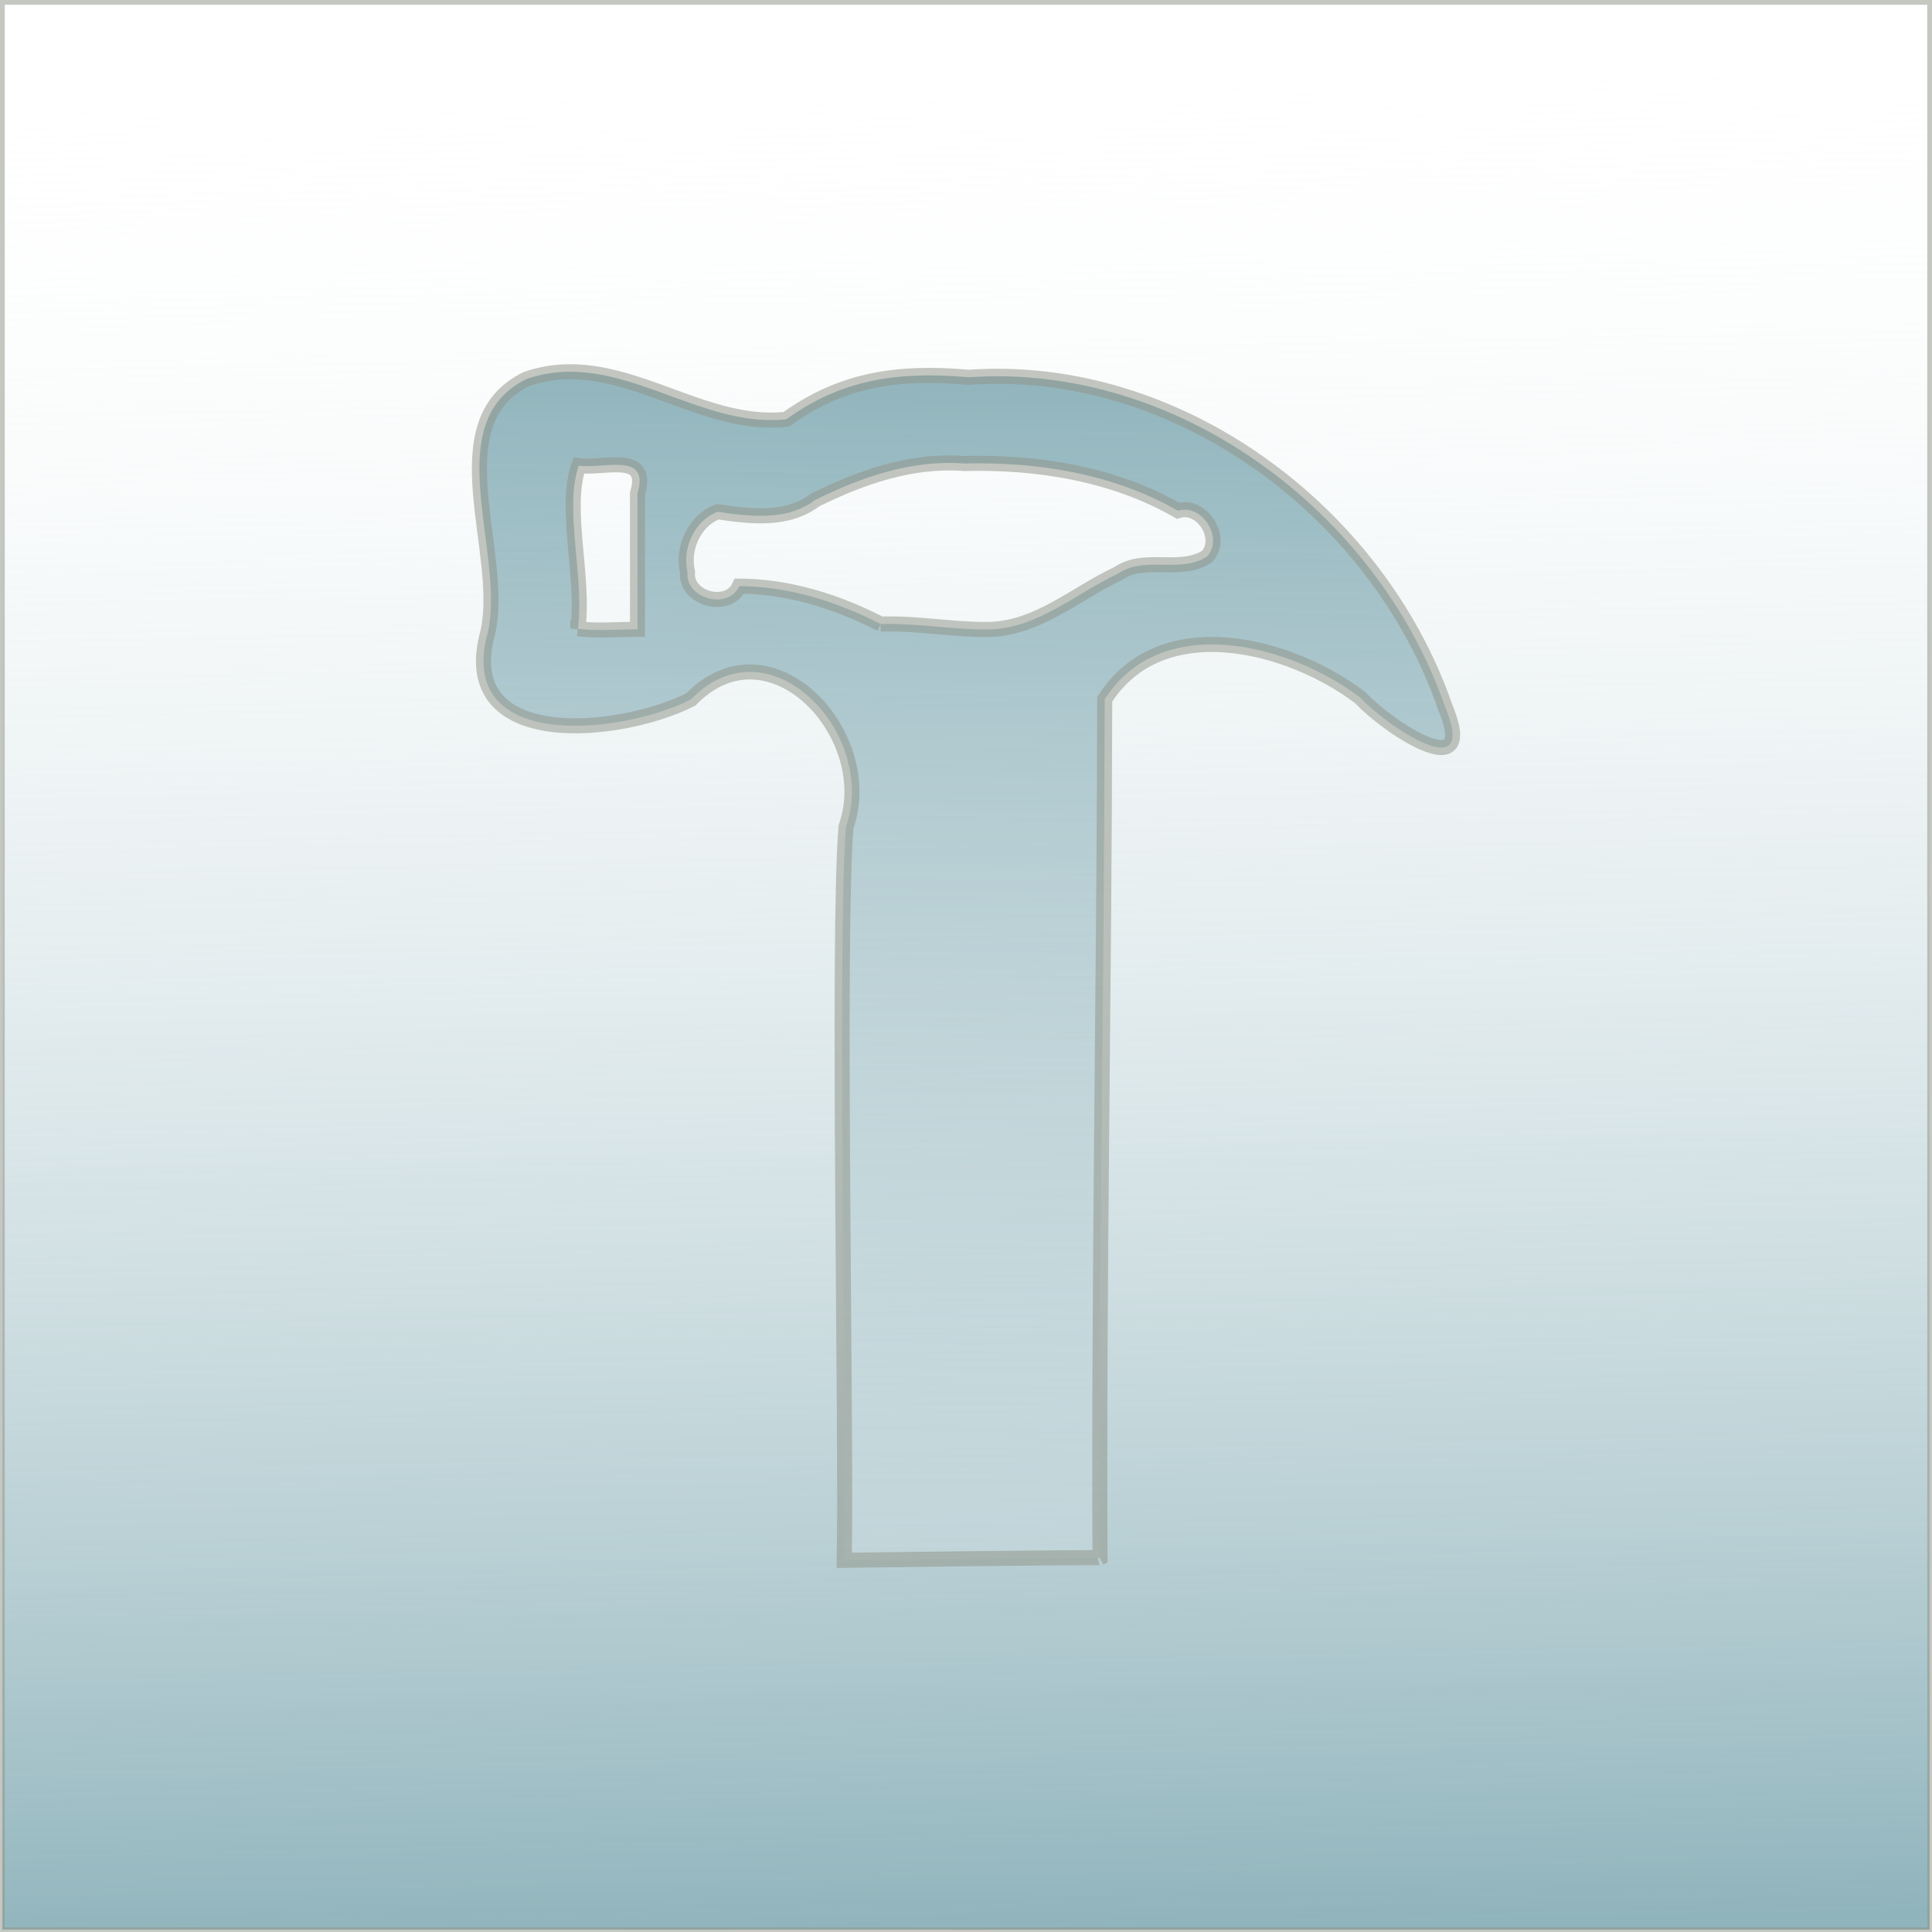 <?xml version="1.0" encoding="UTF-8" standalone="no"?>
<!-- Created with Inkscape (http://www.inkscape.org/) -->

<svg
   xmlns:dc="http://purl.org/dc/elements/1.1/"
   xmlns:cc="http://creativecommons.org/ns#"
   xmlns:rdf="http://www.w3.org/1999/02/22-rdf-syntax-ns#"
   xmlns:svg="http://www.w3.org/2000/svg"
   xmlns="http://www.w3.org/2000/svg"
   xmlns:xlink="http://www.w3.org/1999/xlink"
   xmlns:sodipodi="http://sodipodi.sourceforge.net/DTD/sodipodi-0.dtd"
   xmlns:inkscape="http://www.inkscape.org/namespaces/inkscape"
   width="128"
   height="128"
   id="svg2"
   sodipodi:version="0.32"
   inkscape:version="0.48.0 r9654"
   version="1.0"
   sodipodi:docname="splash.svg"
   inkscape:output_extension="org.inkscape.output.svg.inkscape"
   inkscape:export-filename="/home/adv/projects/CIMTool/CIMToolProduct/splash.png"
   inkscape:export-xdpi="90"
   inkscape:export-ydpi="90">
  <defs
     id="defs4">
    <linearGradient
       id="linearGradient4011"
       inkscape:collect="always">
      <stop
         id="stop4013"
         offset="0"
         style="stop-color:#90b4bc;stop-opacity:1" />
      <stop
         id="stop4015"
         offset="1"
         style="stop-color:#ffffff;stop-opacity:0" />
    </linearGradient>
    <marker
       inkscape:stockid="EmptyTriangleInL"
       orient="auto"
       refY="0"
       refX="0"
       id="EmptyTriangleInL"
       style="overflow:visible">
      <path
         id="path3648"
         d="m 5.77,0 -8.65,5 0,-10 8.65,5 z"
         style="fill:#ffffff;fill-rule:evenodd;stroke:#000000;stroke-width:1pt;marker-start:none"
         transform="matrix(-0.8,0,0,-0.8,4.8,0)"
         inkscape:connector-curvature="0" />
    </marker>
    <marker
       inkscape:stockid="EmptyDiamondL"
       orient="auto"
       refY="0"
       refX="0"
       id="EmptyDiamondL"
       style="overflow:visible">
      <path
         id="path3603"
         d="M 0,-7.071 -7.071,0 0,7.071 7.071,0 0,-7.071 z"
         style="fill:#ffffff;fill-rule:evenodd;stroke:#000000;stroke-width:1pt;marker-start:none"
         transform="scale(0.8,0.8)"
         inkscape:connector-curvature="0" />
    </marker>
    <marker
       inkscape:stockid="EmptyTriangleOutL"
       orient="auto"
       refY="0"
       refX="0"
       id="EmptyTriangleOutL"
       style="overflow:visible">
      <path
         id="path3657"
         d="m 5.77,0 -8.65,5 0,-10 8.65,5 z"
         style="fill:#ffffff;fill-rule:evenodd;stroke:#000000;stroke-width:1pt;marker-start:none"
         transform="matrix(0.8,0,0,0.8,-4.8,0)"
         inkscape:connector-curvature="0" />
    </marker>
    <marker
       inkscape:stockid="DiamondL"
       orient="auto"
       refY="0"
       refX="0"
       id="DiamondL"
       style="overflow:visible">
      <path
         id="path3576"
         d="M 0,-7.071 -7.071,0 0,7.071 7.071,0 0,-7.071 z"
         style="fill-rule:evenodd;stroke:#000000;stroke-width:1pt;marker-start:none"
         transform="scale(0.8,0.8)"
         inkscape:connector-curvature="0" />
    </marker>
    <linearGradient
       id="linearGradient3177"
       inkscape:collect="always">
      <stop
         id="stop3179"
         offset="0"
         style="stop-color:#d8c894;stop-opacity:1" />
      <stop
         id="stop3181"
         offset="1"
         style="stop-color:#ffffff;stop-opacity:0;" />
    </linearGradient>
    <linearGradient
       inkscape:collect="always"
       id="linearGradient3167">
      <stop
         style="stop-color:#90b4bc;stop-opacity:1"
         offset="0"
         id="stop3169" />
      <stop
         style="stop-color:#ffffff;stop-opacity:0;"
         offset="1"
         id="stop3171" />
    </linearGradient>
    <inkscape:perspective
       sodipodi:type="inkscape:persp3d"
       inkscape:vp_x="0 : 526.18109 : 1"
       inkscape:vp_y="0 : 1000 : 0"
       inkscape:vp_z="744.09448 : 526.18109 : 1"
       inkscape:persp3d-origin="372.04724 : 350.78739 : 1"
       id="perspective10" />
    <linearGradient
       inkscape:collect="always"
       xlink:href="#linearGradient3177"
       id="linearGradient3173"
       x1="390"
       y1="215"
       x2="390"
       y2="615"
       gradientUnits="userSpaceOnUse"
       gradientTransform="matrix(0.999,0,0,1.004,0.5,-15.342)" />
    <linearGradient
       inkscape:collect="always"
       xlink:href="#linearGradient3167"
       id="linearGradient3175"
       gradientUnits="userSpaceOnUse"
       x1="480"
       y1="215"
       x2="480"
       y2="5"
       gradientTransform="matrix(0.999,0,0,0.948,-106.5,26.762)" />
    <inkscape:perspective
       id="perspective11"
       inkscape:persp3d-origin="214.375 : 141.66667 : 1"
       inkscape:vp_z="428.75 : 212.5 : 1"
       inkscape:vp_y="0 : 1000 : 0"
       inkscape:vp_x="0 : 212.5 : 1"
       sodipodi:type="inkscape:persp3d" />
    <marker
       inkscape:stockid="Arrow2L"
       orient="auto"
       refY="0"
       refX="0"
       id="Arrow2L"
       style="overflow:visible">
      <path
         sodipodi:nodetypes="cccc"
         id="path1828"
         style="font-size:12px;fill-rule:evenodd;stroke-width:0.625;stroke-linejoin:round"
         d="M 8.719,4.034 -2.207,0.016 8.719,-4.002 c -1.745,2.372 -1.735,5.617 -6e-7,8.035 z"
         transform="matrix(1.1,0,0,1.1,-5.5,0)"
         inkscape:connector-curvature="0" />
    </marker>
    <linearGradient
       gradientUnits="userSpaceOnUse"
       y2="20.562"
       x2="46.021"
       y1="20.562"
       x1="3.835"
       gradientTransform="scale(1.548,0.646)"
       id="linearGradient1706"
       xlink:href="#linearGradient1701"
       inkscape:collect="always" />
    <linearGradient
       id="linearGradient1701"
       inkscape:collect="always">
      <stop
         id="stop1702"
         offset="0"
         style="stop-color:#ebd48a;stop-opacity:1;" />
      <stop
         id="stop1703"
         offset="1"
         style="stop-color:#ebd48a;stop-opacity:0;" />
    </linearGradient>
    <linearGradient
       y2="20.562"
       x2="46.021"
       y1="20.562"
       x1="3.835"
       gradientTransform="scale(1.548,0.646)"
       gradientUnits="userSpaceOnUse"
       id="linearGradient3157"
       xlink:href="#linearGradient1701"
       inkscape:collect="always" />
    <inkscape:perspective
       id="perspective5953"
       inkscape:persp3d-origin="30 : 20 : 1"
       inkscape:vp_z="60 : 30 : 1"
       inkscape:vp_y="0 : 1000 : 0"
       inkscape:vp_x="0 : 30 : 1"
       sodipodi:type="inkscape:persp3d" />
    <linearGradient
       inkscape:collect="always"
       xlink:href="#linearGradient3167"
       id="linearGradient5963"
       x1="196.791"
       y1="6.613"
       x2="196.844"
       y2="217.61"
       gradientUnits="userSpaceOnUse" />
    <linearGradient
       inkscape:collect="always"
       xlink:href="#linearGradient3167"
       id="linearGradient2576"
       gradientUnits="userSpaceOnUse"
       x1="197.704"
       y1="43.128"
       x2="195.269"
       y2="188.398" />
    <linearGradient
       inkscape:collect="always"
       xlink:href="#linearGradient3167"
       id="linearGradient2575"
       gradientUnits="userSpaceOnUse"
       x1="196.791"
       y1="6.613"
       x2="196.844"
       y2="217.61" />
    <linearGradient
       inkscape:collect="always"
       xlink:href="#linearGradient4011"
       id="linearGradient3175-3"
       gradientUnits="userSpaceOnUse"
       x1="731.254"
       y1="646.608"
       x2="726.249"
       y2="300.477"
       gradientTransform="matrix(0.999,0,0,0.948,604.5,-29.238)" />
    <linearGradient
       inkscape:collect="always"
       id="linearGradient3167-6">
      <stop
         style="stop-color:#90b4bc;stop-opacity:1"
         offset="0"
         id="stop3169-8" />
      <stop
         style="stop-color:#ffffff;stop-opacity:0;"
         offset="1"
         id="stop3171-0" />
    </linearGradient>
    <linearGradient
       y2="5"
       x2="480"
       y1="215"
       x1="480"
       gradientTransform="matrix(0.999,0,0,0.948,0.5,-4.238)"
       gradientUnits="userSpaceOnUse"
       id="linearGradient3195"
       xlink:href="#linearGradient3167-6"
       inkscape:collect="always" />
    <linearGradient
       inkscape:collect="always"
       xlink:href="#linearGradient4011"
       id="linearGradient4083"
       gradientUnits="userSpaceOnUse"
       gradientTransform="matrix(0.999,0,0,0.948,604.5,-29.238)"
       x1="731.254"
       y1="646.608"
       x2="726.249"
       y2="300.477" />
    <linearGradient
       inkscape:collect="always"
       xlink:href="#linearGradient3167"
       id="linearGradient4085"
       gradientUnits="userSpaceOnUse"
       x1="196.791"
       y1="6.613"
       x2="196.844"
       y2="217.61" />
    <linearGradient
       inkscape:collect="always"
       xlink:href="#linearGradient3167"
       id="linearGradient4087"
       gradientUnits="userSpaceOnUse"
       x1="197.704"
       y1="43.128"
       x2="195.269"
       y2="188.398" />
    <linearGradient
       inkscape:collect="always"
       xlink:href="#linearGradient3167"
       id="linearGradient4089"
       gradientUnits="userSpaceOnUse"
       x1="196.791"
       y1="6.613"
       x2="196.844"
       y2="217.61" />
    <linearGradient
       inkscape:collect="always"
       xlink:href="#linearGradient4011"
       id="linearGradient3040"
       gradientUnits="userSpaceOnUse"
       gradientTransform="matrix(0.997,0,0,0.945,-295.303,152.059)"
       x1="731.254"
       y1="646.608"
       x2="726.249"
       y2="300.477" />
    <linearGradient
       inkscape:collect="always"
       xlink:href="#linearGradient3167"
       id="linearGradient3042"
       gradientUnits="userSpaceOnUse"
       x1="196.791"
       y1="6.613"
       x2="196.844"
       y2="217.61" />
    <linearGradient
       inkscape:collect="always"
       xlink:href="#linearGradient3167"
       id="linearGradient3044"
       gradientUnits="userSpaceOnUse"
       x1="197.704"
       y1="43.128"
       x2="195.269"
       y2="188.398" />
    <linearGradient
       inkscape:collect="always"
       xlink:href="#linearGradient3167"
       id="linearGradient3046"
       gradientUnits="userSpaceOnUse"
       x1="196.791"
       y1="6.613"
       x2="196.844"
       y2="217.61" />
    <linearGradient
       inkscape:collect="always"
       xlink:href="#linearGradient3167"
       id="linearGradient3049"
       gradientUnits="userSpaceOnUse"
       x1="197.704"
       y1="43.128"
       x2="195.269"
       y2="188.398"
       gradientTransform="matrix(0.999,0,0,1.014,-131.151,617.374)" />
    <linearGradient
       inkscape:collect="always"
       xlink:href="#linearGradient3167"
       id="linearGradient3052"
       gradientUnits="userSpaceOnUse"
       x1="196.791"
       y1="6.613"
       x2="196.844"
       y2="217.61"
       gradientTransform="matrix(0.999,0,0,1.014,60.193,516.374)" />
    <linearGradient
       inkscape:collect="always"
       xlink:href="#linearGradient4011"
       id="linearGradient3058"
       gradientUnits="userSpaceOnUse"
       gradientTransform="matrix(0.255,0,0,0.367,-113.866,527.565)"
       x1="731.254"
       y1="646.608"
       x2="726.249"
       y2="300.477" />
  </defs>
  <sodipodi:namedview
     id="base"
     pagecolor="#ffffff"
     bordercolor="#666666"
     borderopacity="1.0"
     gridtolerance="10"
     guidetolerance="10"
     objecttolerance="10"
     inkscape:pageopacity="0.0"
     inkscape:pageshadow="2"
     inkscape:zoom="0.5"
     inkscape:cx="199.28414"
     inkscape:cy="173.47463"
     inkscape:document-units="px"
     inkscape:current-layer="layer1"
     showgrid="false"
     inkscape:snap-global="true"
     inkscape:window-width="1394"
     inkscape:window-height="1023"
     inkscape:window-x="0"
     inkscape:window-y="0"
     showborder="true"
     borderlayer="false"
     inkscape:showpageshadow="false"
     inkscape:window-maximized="0"
     fit-margin-top="0"
     fit-margin-left="0"
     fit-margin-right="0"
     fit-margin-bottom="0">
    <inkscape:grid
       type="xygrid"
       id="grid2383"
       visible="true"
       enabled="true"
       empspacing="5"
       snapvisiblegridlinesonly="true" />
  </sodipodi:namedview>
  <g
     inkscape:groupmode="layer"
     id="layer2"
     inkscape:label="bg"
     style="display:inline"
     transform="translate(0,-637)" />
  <g
     inkscape:label="Layer 1"
     inkscape:groupmode="layer"
     id="layer1"
     transform="translate(0,-637)">
    <rect
       style="color:#000000;fill:url(#linearGradient3058);fill-opacity:1;fill-rule:nonzero;stroke:#909488;stroke-width:0.314;stroke-linecap:butt;stroke-linejoin:miter;stroke-miterlimit:4;stroke-opacity:0.522;stroke-dasharray:none;stroke-dashoffset:0;marker:none;visibility:visible;display:inline;overflow:visible;enable-background:accumulate"
       id="rect3178"
       width="127.686"
       height="127.686"
       x="0.157"
       y="637.157" />
    <path
       inkscape:connector-curvature="0"
       id="path1366"
       style="fill:url(#linearGradient3049);fill-opacity:1;stroke:#909488;stroke-width:0.998;stroke-opacity:0.521"
       d="m 72.878,740.21 c -0.092,-18.862 0.288,-38.014 0.311,-56.875 3.756,-5.904 12.309,-3.645 16.948,-0.101 1.59,1.752 7.904,6.103 5.602,0.59 -4.506,-12.998 -17.806,-22.808 -31.561,-21.828 -4.656,-0.415 -8.396,0.122 -12.079,2.78 -5.95,0.653 -11.149,-4.741 -17.204,-2.671 -5.919,2.875 -1.417,11.42 -2.562,16.734 -2.258,8.034 8.83,6.851 13.445,4.497 5.25,-5.401 12.428,2.37 10.273,8.437 -0.598,7.169 0.052,40.313 -0.118,48.6 0,0 17.063,-0.231 16.943,-0.162 z m -34.594,-61.555 c 0.457,-3.406 -0.939,-7.945 0.06,-10.805 1.68,0.226 4.733,-0.941 3.891,1.846 0,2.999 0,5.999 0,8.998 -1.316,-0.005 -2.642,0.136 -3.951,-0.04 z m 20.071,-0.306 c -2.898,-1.49 -6.096,-2.501 -9.367,-2.519 -0.735,1.625 -3.606,0.843 -3.441,-0.937 -0.369,-1.575 0.469,-3.421 2.002,-3.985 2.147,0.308 4.584,0.631 6.444,-0.775 3.063,-1.524 6.435,-2.694 9.892,-2.425 4.864,-0.122 9.877,0.677 14.159,3.13 1.576,-0.504 3.065,1.807 1.917,3.044 -1.791,1.143 -4.116,-0.093 -5.884,1.12 -2.823,1.32 -5.354,3.666 -8.618,3.703 -2.375,0.022 -4.729,-0.442 -7.106,-0.356 z"
       inkscape:export-filename="/home/projects/CIMToola/logo.png"
       inkscape:export-xdpi="68.419998"
       inkscape:export-ydpi="68.419998" />
  </g>
  <g
     inkscape:groupmode="layer"
     id="layer3"
     inkscape:label="extra"
     style="display:inline"
     transform="translate(0,-637)" />
</svg>
